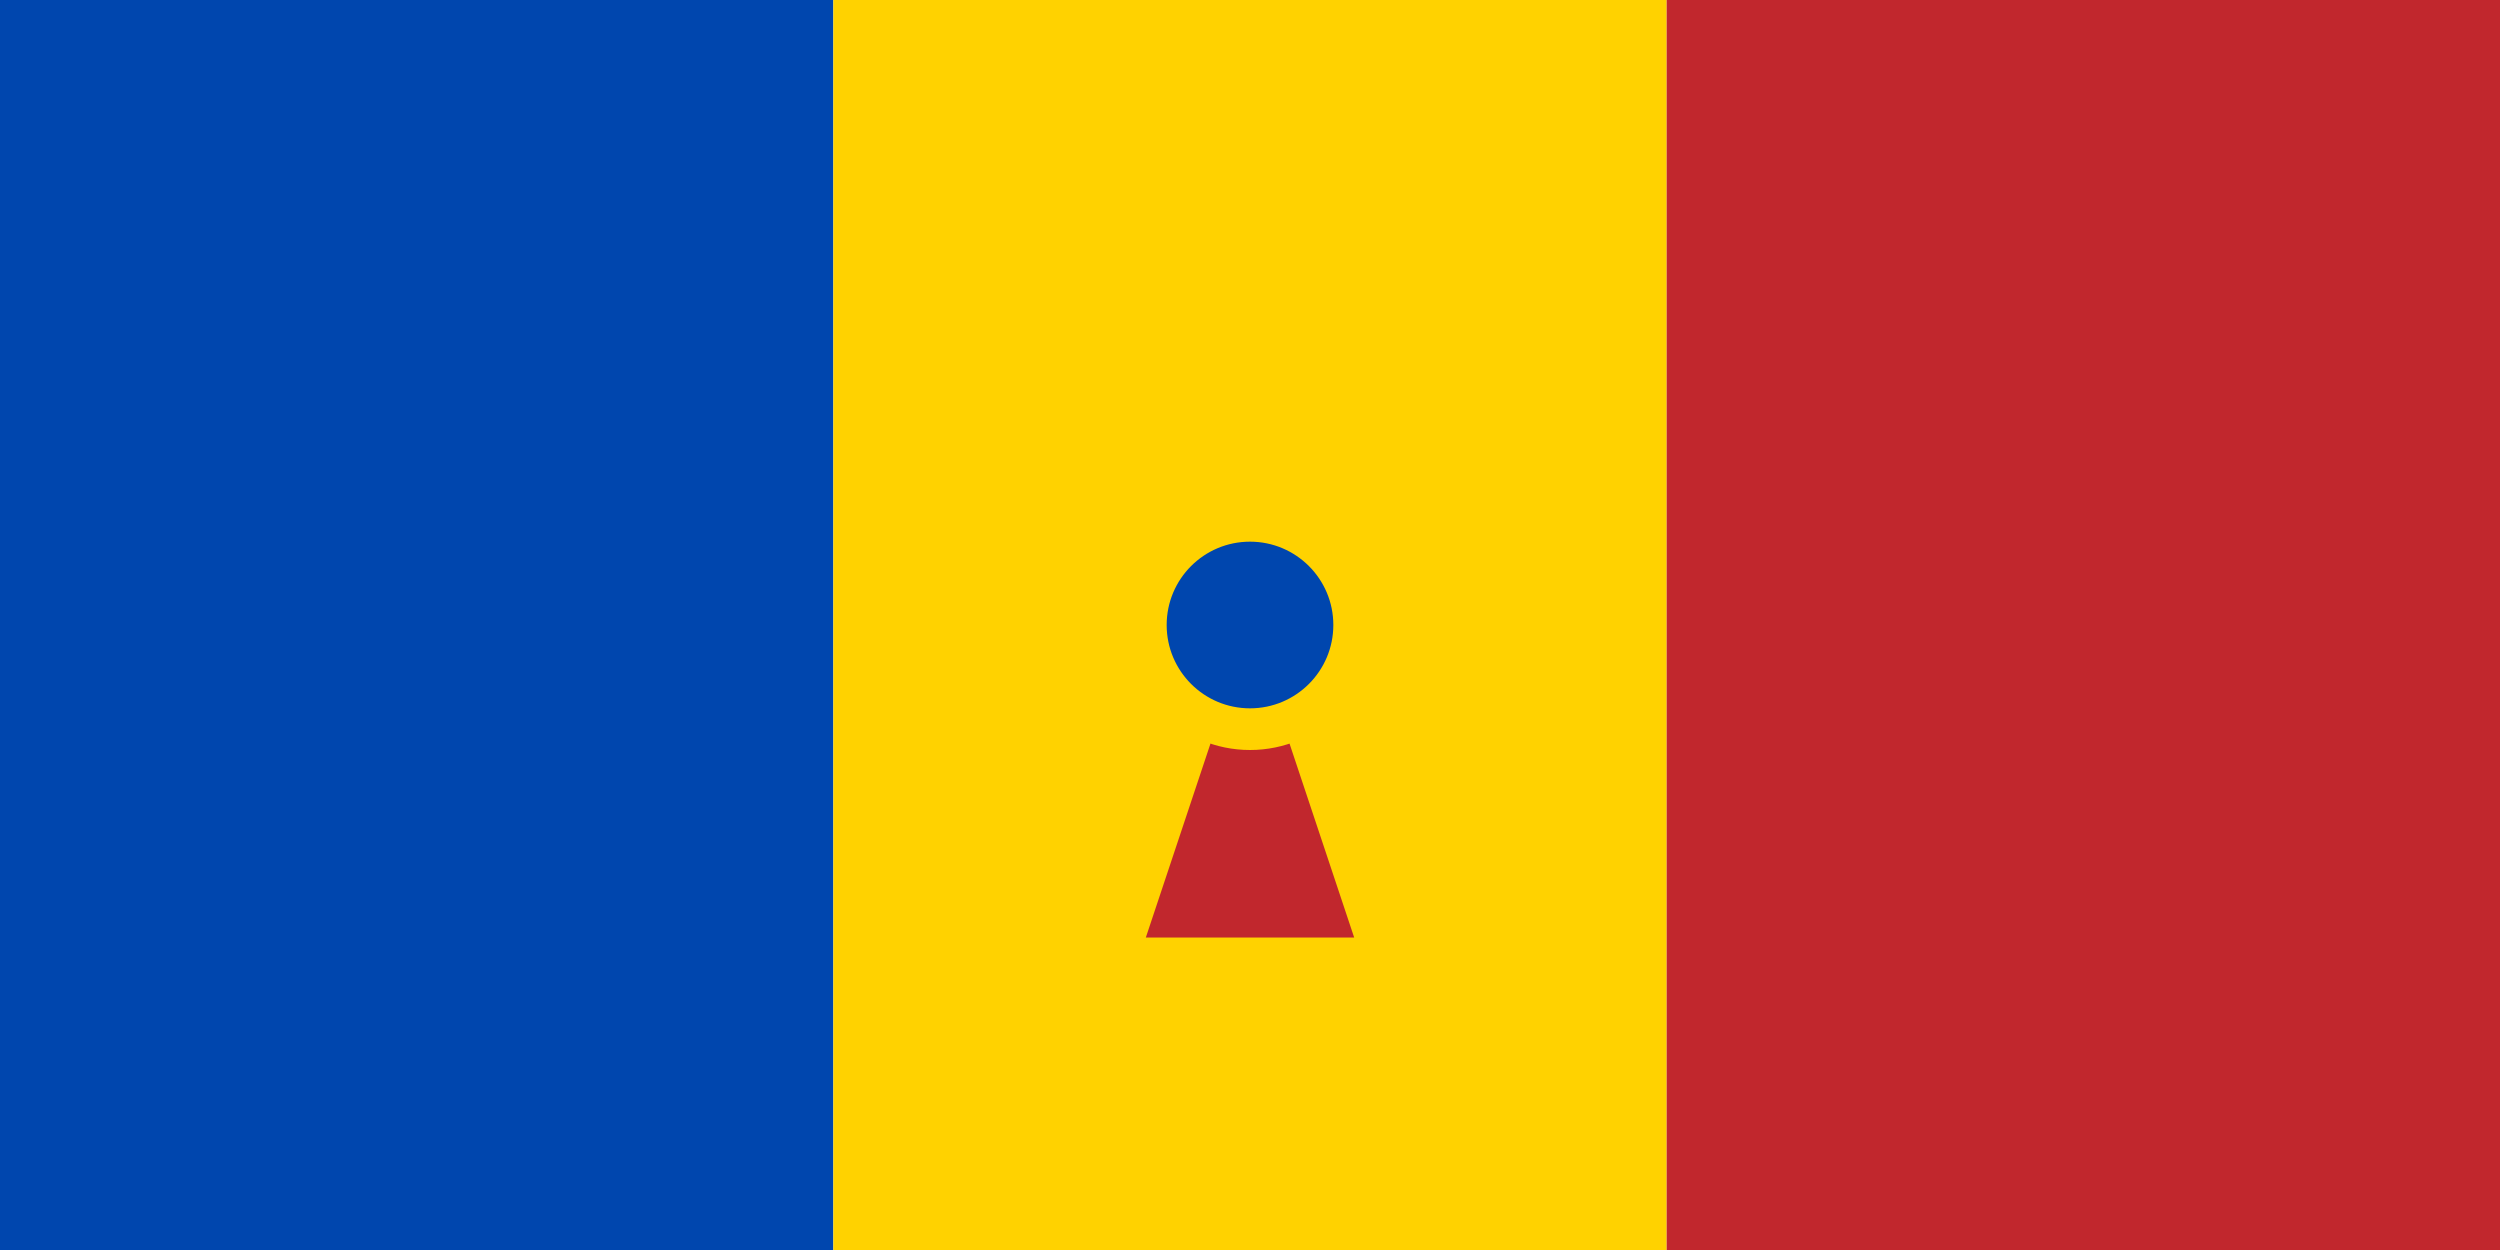 <svg xmlns="http://www.w3.org/2000/svg" viewBox="0 0 1200 600">
	<rect width="400" height="600" fill="#0046AE"/>
	<rect width="400" height="600" x="400" fill="#FFD200"/>
	<rect width="400" height="600" x="800" fill="#C1272D"/>
	<path fill="#C1272D" d="M600 300l-50 150h100z"/>
	<circle cx="600" cy="300" r="60" fill="#FFD200"/>
	<circle cx="600" cy="300" r="40" fill="#0046AE"/>
</svg>